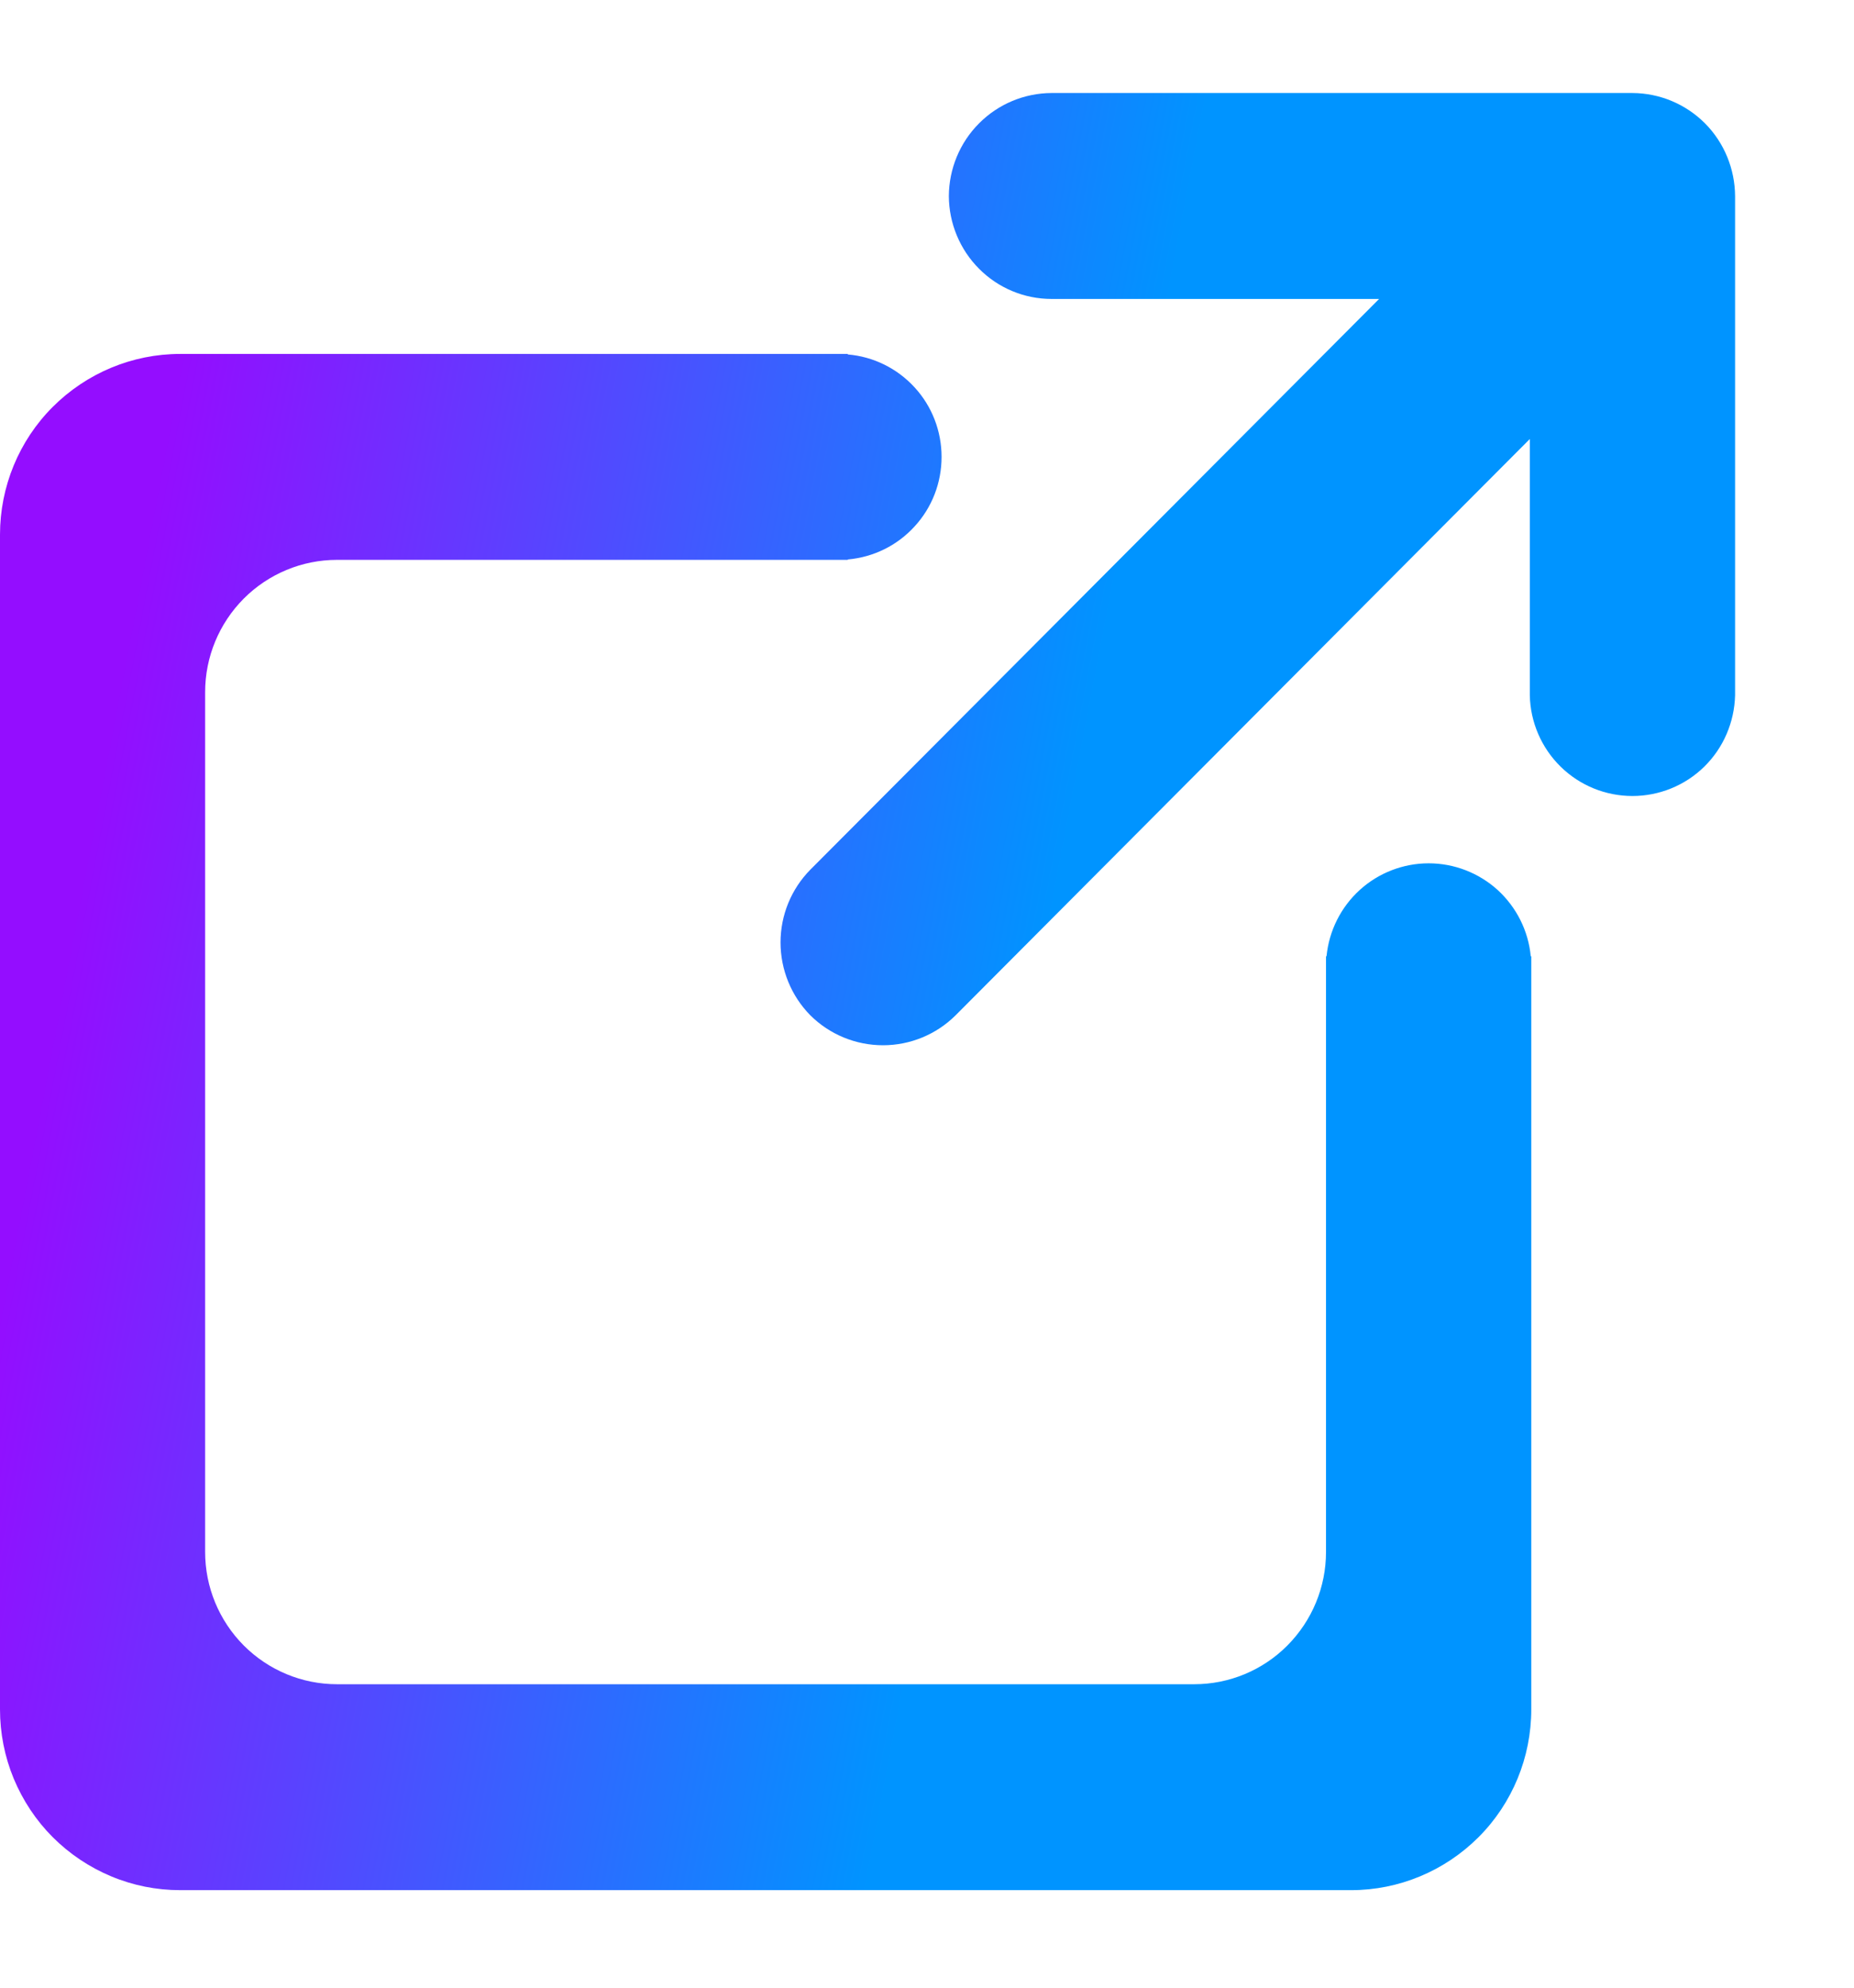 <svg width="14" height="15" viewBox="0 0 14 15" fill="none" xmlns="http://www.w3.org/2000/svg">
<path fill-rule="evenodd" clip-rule="evenodd" d="M7.94 0.702H12.327C12.533 0.703 12.729 0.785 12.875 0.931C13.02 1.077 13.101 1.275 13.102 1.481V5.247C13.097 5.45 13.014 5.644 12.869 5.786C12.724 5.928 12.529 6.007 12.327 6.007C12.124 6.007 11.93 5.928 11.785 5.786C11.64 5.644 11.556 5.45 11.552 5.247V3.313L7.216 7.662C7.07 7.807 6.873 7.888 6.668 7.888C6.462 7.888 6.265 7.807 6.119 7.662C5.975 7.516 5.894 7.318 5.894 7.112C5.894 6.906 5.975 6.709 6.119 6.563L10.414 2.256H7.94C7.735 2.256 7.538 2.174 7.393 2.028C7.248 1.883 7.166 1.685 7.165 1.48C7.166 1.274 7.248 1.076 7.393 0.931C7.538 0.785 7.735 0.703 7.94 0.702ZM11.309 6.716C11.451 6.846 11.541 7.024 11.559 7.216H11.563V12.9C11.563 13.262 11.42 13.609 11.165 13.864C10.909 14.12 10.563 14.264 10.203 14.264H1.36C1.182 14.264 1.005 14.229 0.84 14.16C0.675 14.091 0.525 13.991 0.398 13.864C0.272 13.738 0.172 13.587 0.103 13.421C0.035 13.256 -9.73305e-05 13.079 2.02616e-07 12.899V4.035C2.02616e-07 3.673 0.143 3.326 0.398 3.071C0.654 2.815 1 2.671 1.36 2.671H6.402V2.675C6.595 2.691 6.775 2.78 6.906 2.923C7.038 3.066 7.11 3.254 7.11 3.448C7.11 3.643 7.038 3.83 6.906 3.973C6.775 4.117 6.595 4.205 6.402 4.222V4.225H2.545C2.281 4.225 2.028 4.33 1.841 4.517C1.654 4.705 1.549 4.958 1.549 5.223V11.712C1.549 11.977 1.654 12.23 1.841 12.418C2.028 12.605 2.281 12.71 2.545 12.71H9.018C9.282 12.71 9.535 12.605 9.721 12.418C9.908 12.23 10.013 11.977 10.013 11.712V7.216H10.017C10.036 7.024 10.125 6.846 10.268 6.716C10.41 6.587 10.596 6.515 10.788 6.515C10.981 6.515 11.166 6.587 11.309 6.716Z" fill="url(#paint0_linear_418_1388)"/>
<defs>
<linearGradient id="paint0_linear_418_1388" x1="1.357" y1="2.737" x2="8.485" y2="4.093" gradientUnits="userSpaceOnUse">
<stop stop-color="#940DFF"/>
<stop offset="1" stop-color="#0094FF"/>
<stop offset="1" stop-color="#0094FF"/>
</linearGradient>
</defs>
</svg>
